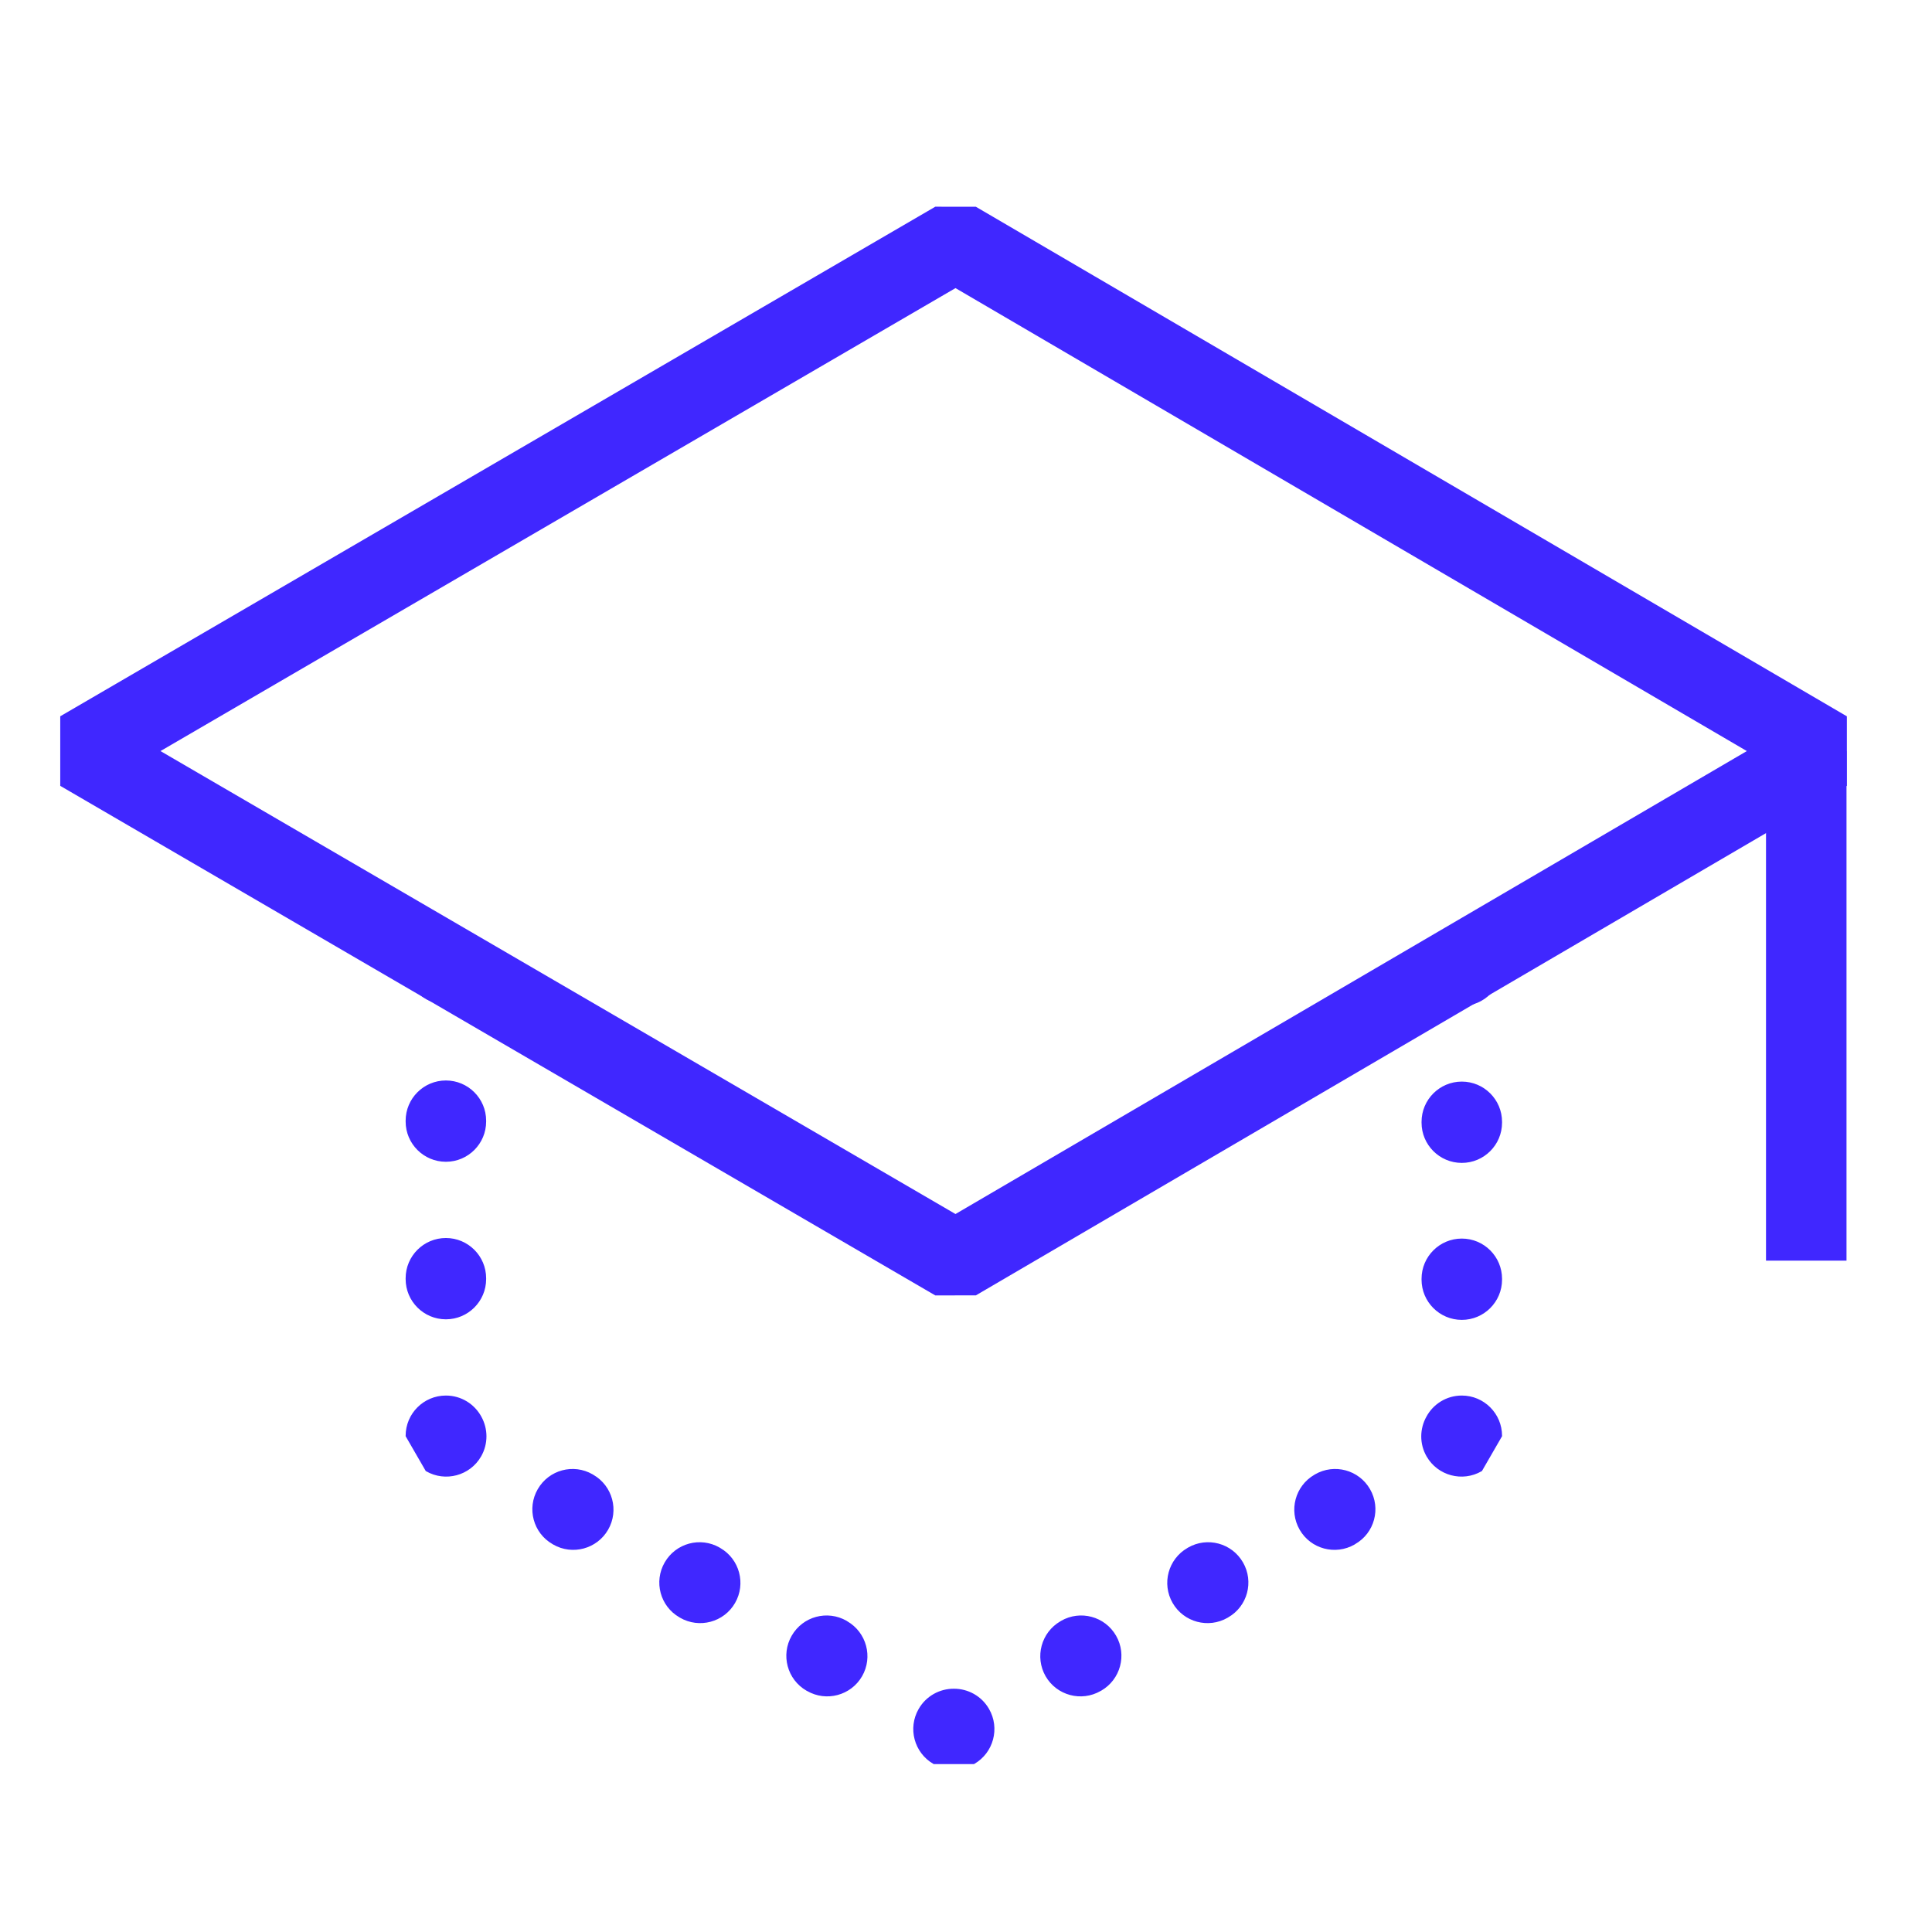 <svg width="24" height="24" viewBox="0 0 24 24" fill="none" xmlns="http://www.w3.org/2000/svg">
<path fill-rule="evenodd" clip-rule="evenodd" d="M5.039 11.976V11.971H6.039V11.976C6.039 12.252 5.815 12.476 5.539 12.476C5.263 12.476 5.039 12.252 5.039 11.976ZM18.659 11.991V11.996C18.659 12.272 18.435 12.496 18.159 12.496C17.883 12.496 17.659 12.272 17.659 11.996V11.991H18.659ZM5.539 13.422C5.815 13.422 6.039 13.646 6.039 13.922V13.932C6.039 14.208 5.815 14.432 5.539 14.432C5.263 14.432 5.039 14.208 5.039 13.932V13.922C5.039 13.646 5.263 13.422 5.539 13.422ZM18.159 13.436C18.435 13.436 18.659 13.66 18.659 13.936V13.946C18.659 14.222 18.435 14.446 18.159 14.446C17.883 14.446 17.659 14.222 17.659 13.946V13.936C17.659 13.66 17.883 13.436 18.159 13.436ZM5.539 15.379C5.815 15.379 6.039 15.603 6.039 15.879V15.889C6.039 16.165 5.815 16.389 5.539 16.389C5.263 16.389 5.039 16.165 5.039 15.889V15.879C5.039 15.603 5.263 15.379 5.539 15.379ZM18.159 15.386C18.435 15.386 18.659 15.61 18.659 15.886V15.896C18.659 16.172 18.435 16.396 18.159 16.396C17.883 16.396 17.659 16.172 17.659 15.896V15.886C17.659 15.61 17.883 15.386 18.159 15.386ZM5.98 17.599C5.895 17.442 5.73 17.336 5.539 17.336C5.263 17.336 5.039 17.56 5.039 17.836V17.841L5.289 18.274L5.293 18.276C5.532 18.414 5.838 18.332 5.976 18.093C6.067 17.935 6.062 17.748 5.98 17.599ZM18.159 17.336C18.435 17.336 18.659 17.56 18.659 17.836V17.841L18.409 18.274L18.405 18.276C18.166 18.414 17.86 18.332 17.722 18.093C17.631 17.935 17.636 17.748 17.719 17.599C17.803 17.442 17.969 17.336 18.159 17.336ZM6.68 18.499C6.818 18.259 7.123 18.177 7.362 18.315L7.37 18.32C7.61 18.458 7.692 18.764 7.554 19.003C7.416 19.242 7.11 19.324 6.871 19.186L6.863 19.181C6.624 19.044 6.542 18.738 6.68 18.499ZM17.019 18.499C17.157 18.738 17.075 19.044 16.835 19.181L16.828 19.186C16.588 19.324 16.282 19.242 16.145 19.003C16.007 18.764 16.089 18.458 16.328 18.32L16.336 18.315C16.575 18.177 16.881 18.259 17.019 18.499ZM8.257 19.409C8.395 19.169 8.701 19.087 8.94 19.225L8.948 19.23C9.187 19.368 9.269 19.674 9.131 19.913C8.993 20.152 8.687 20.234 8.448 20.096L8.44 20.091C8.201 19.954 8.119 19.648 8.257 19.409ZM15.441 19.409C15.579 19.648 15.497 19.954 15.258 20.091L15.25 20.096C15.011 20.234 14.705 20.152 14.567 19.913C14.429 19.674 14.511 19.368 14.75 19.23L14.758 19.225C14.997 19.087 15.303 19.169 15.441 19.409ZM9.835 20.319C9.973 20.079 10.278 19.997 10.518 20.135L10.525 20.14C10.764 20.278 10.847 20.584 10.709 20.823C10.571 21.062 10.265 21.144 10.026 21.006L10.018 21.002C9.779 20.864 9.697 20.558 9.835 20.319ZM13.864 20.319C14.002 20.558 13.919 20.864 13.68 21.002L13.672 21.006C13.433 21.144 13.127 21.062 12.989 20.823C12.852 20.584 12.934 20.278 13.173 20.14L13.181 20.135C13.42 19.997 13.726 20.079 13.864 20.319ZM11.849 20.978C11.675 20.977 11.505 21.067 11.412 21.229C11.274 21.468 11.356 21.774 11.595 21.912L11.599 21.914H12.099L12.103 21.912C12.342 21.774 12.424 21.468 12.286 21.229C12.193 21.067 12.023 20.977 11.849 20.978Z" fill="#4027FF"/>
<path d="M22.438 9.33V15.66" stroke="#4027FF" stroke-linejoin="bevel"/>
<path d="M11.87 3L22.69 9.33L11.87 15.66L1 9.33L11.87 3Z" stroke="#4027FF" stroke-linejoin="bevel"/>
</svg>
